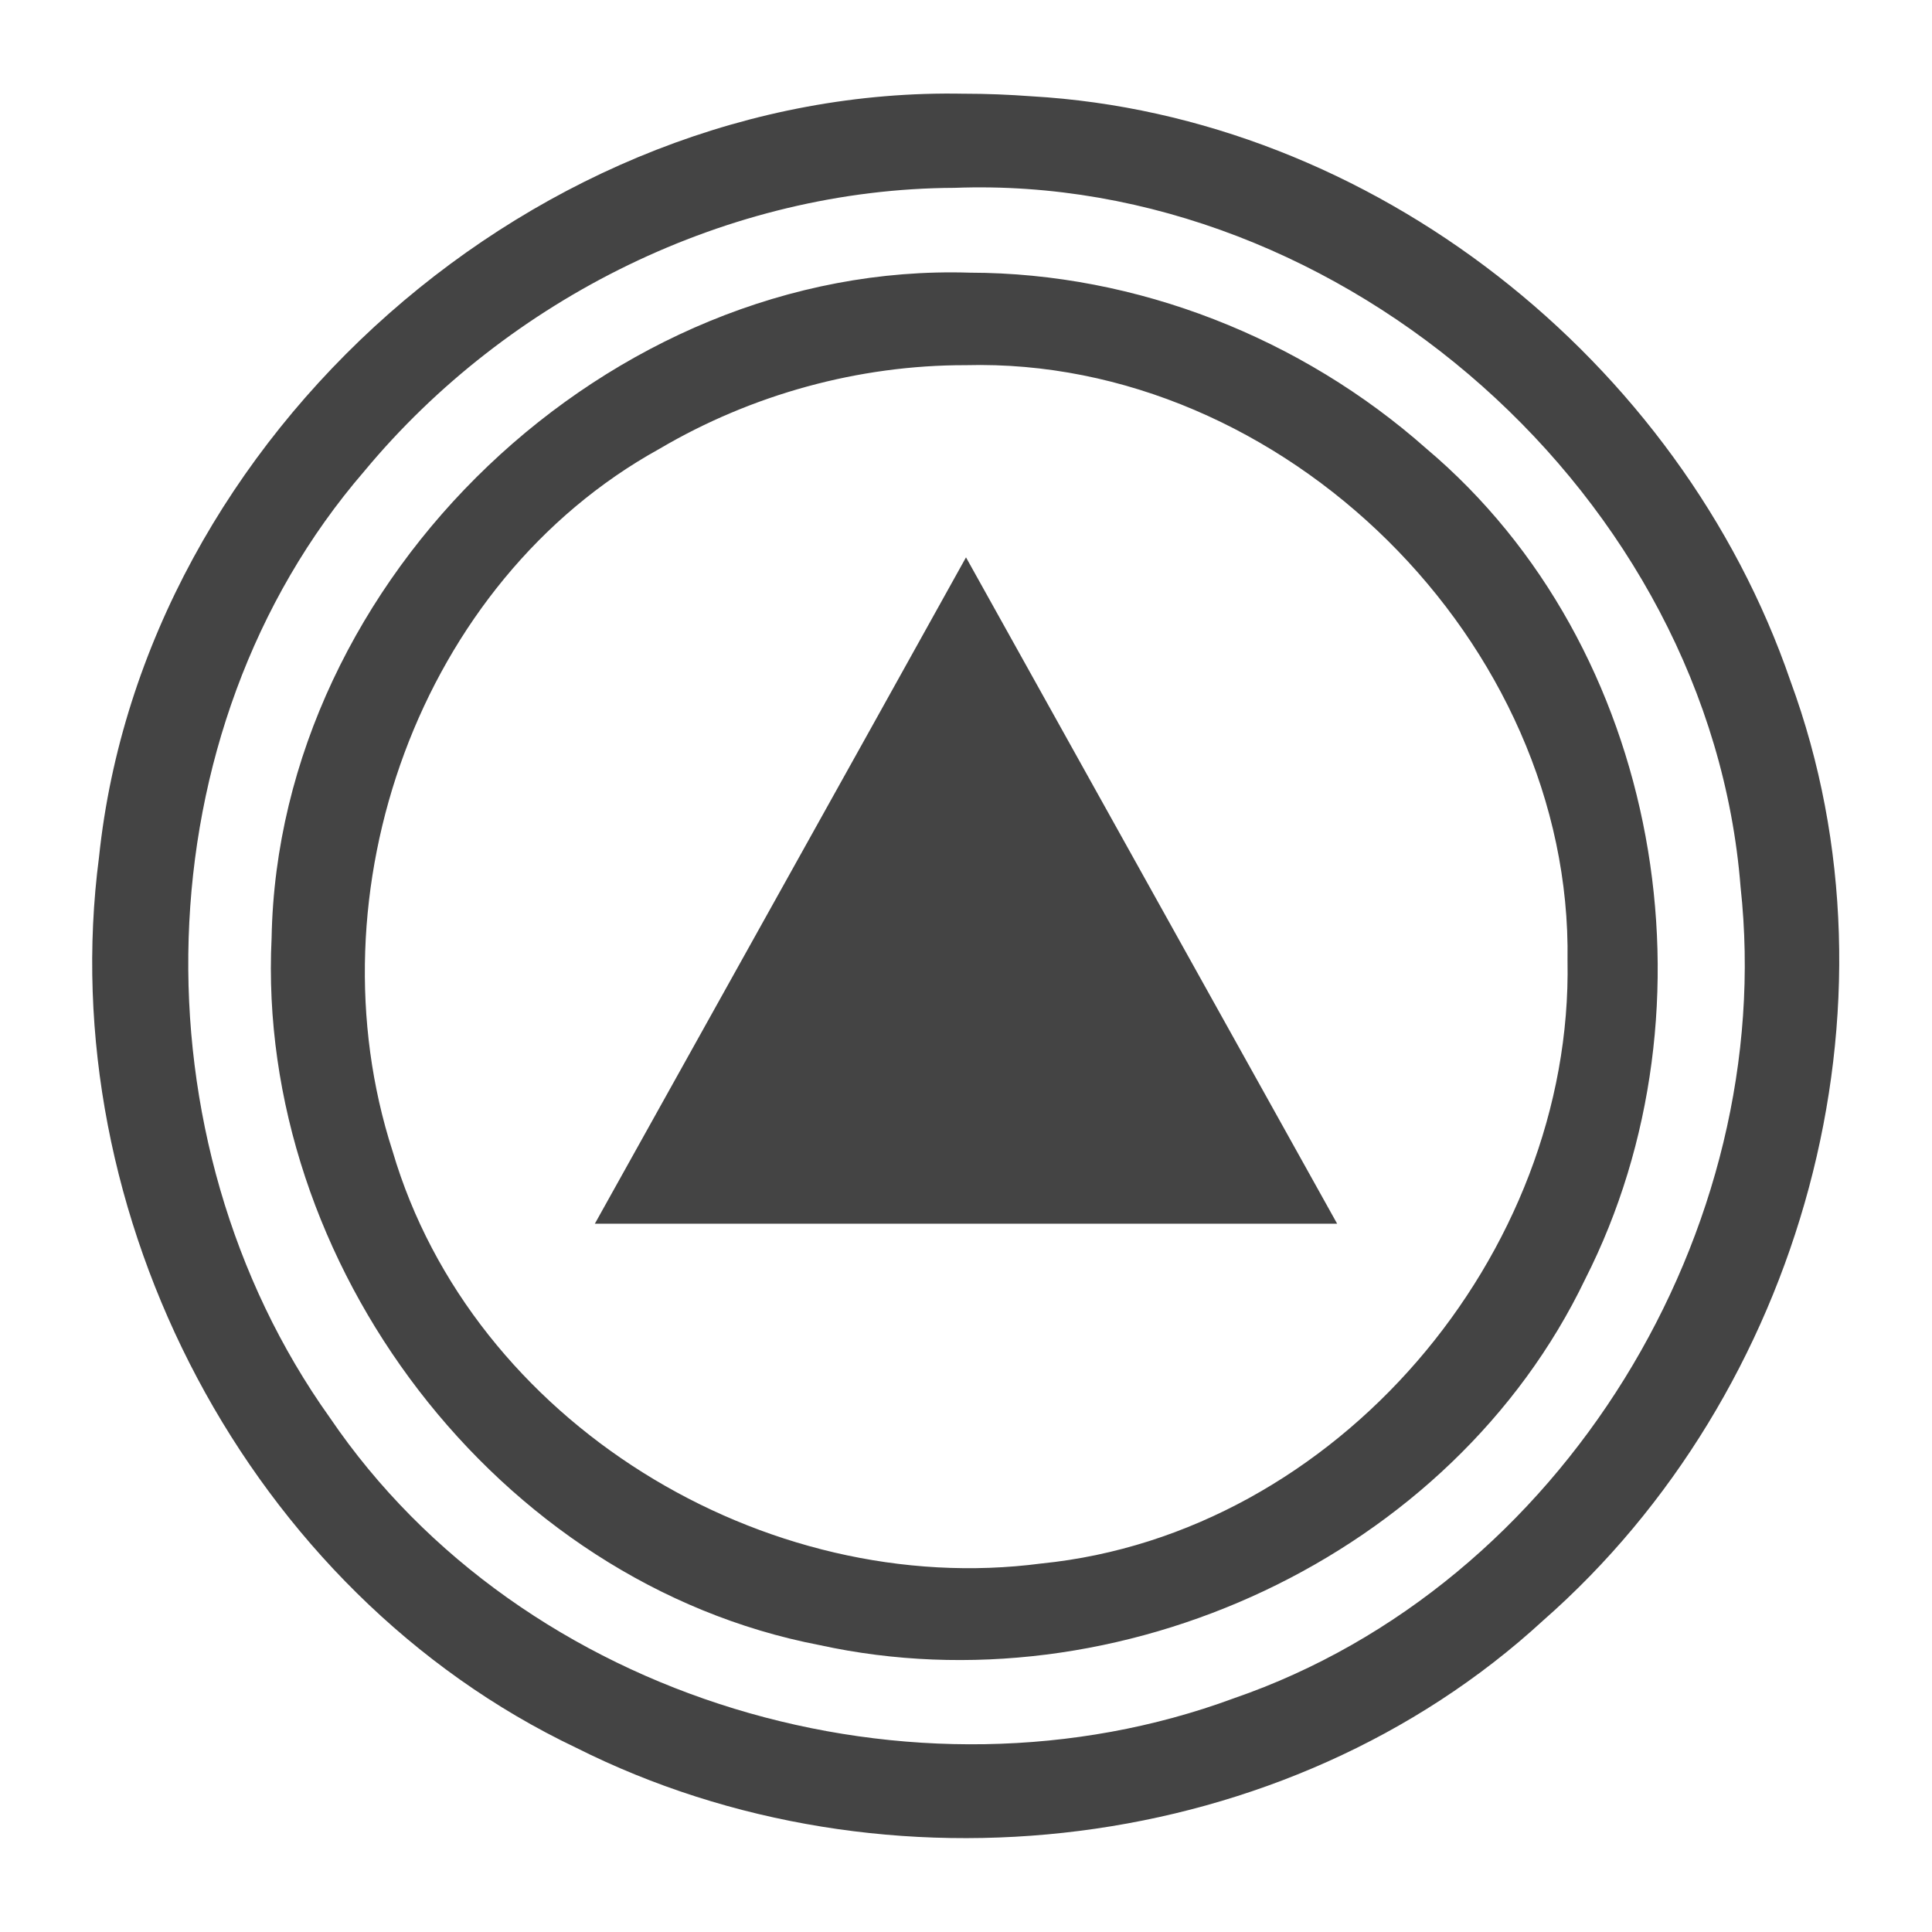 <?xml version="1.0" encoding="UTF-8" standalone="no"?>
<svg
   xmlns:dc="http://purl.org/dc/elements/1.1/"
   xmlns:cc="http://creativecommons.org/ns#"
   xmlns:rdf="http://www.w3.org/1999/02/22-rdf-syntax-ns#"
   xmlns:svg="http://www.w3.org/2000/svg"
   xmlns="http://www.w3.org/2000/svg"
   xmlns:sodipodi="http://sodipodi.sourceforge.net/DTD/sodipodi-0.dtd"
   xmlns:inkscape="http://www.inkscape.org/namespaces/inkscape"
   inkscape:version="1.0 (6e3e5246a0, 2020-05-07)"
   sodipodi:docname="signal-throw-event.svg"
   id="svg4"
   version="1.1"
   viewBox="0 0 2048 2048"
   preserveAspectRatio="xMidYMid meet"
   style="-ms-transform: rotate(360deg); -webkit-transform: rotate(360deg); transform: rotate(360deg);"
   height="32"
   width="32"
   focusable="false"
   aria-hidden="true">
  <defs
     id="defs8" />
  <sodipodi:namedview
     inkscape:current-layer="svg4"
     inkscape:window-maximized="1"
     inkscape:window-y="27"
     inkscape:window-x="67"
     inkscape:cy="16"
     inkscape:cx="16"
     inkscape:zoom="27.4375"
     showgrid="false"
     id="namedview6"
     inkscape:window-height="1025"
     inkscape:window-width="1853"
     inkscape:pageshadow="2"
     inkscape:pageopacity="0"
     guidetolerance="10"
     gridtolerance="10"
     objecttolerance="10"
     borderopacity="1"
     bordercolor="#666666"
     pagecolor="#ffffff" />
  <path
     style="fill:#444444;fill-opacity:1"
     id="path2"
     fill="black"
     d="M1022.25 99.36C571.973 90.17 151.801 460.306 104.963 908.553c-49.497 379.097 158.63 778.958 505.847 944.173c327.865 164.75 753.014 115.136 1024.928-134.893c274.592-240.828 389.318-650.625 262.28-995.771c-116.8-340.193-443.475-599.288-804.797-620.012c-23.612-1.742-47.291-2.71-70.97-2.71zm-10.482 99.762c412.892-15.548 800.952 328.747 833.307 741.03c39.736 363.608-189.04 740.296-537.189 860.124c-338.432 125.14-753.857 3.483-958.257-297.534c-209.788-293.858-201.456-727.62 36.58-1003.309c152.352-183.51 386.115-299.42 625.559-300.31zm16.396 89.922c-381.953-12.152-733.35 323.184-740.25 705.155c-16.837 345.166 238.98 683.897 580.72 749.641c316.644 69.314 670.444-93.357 811.717-387.882c146.108-287.647 80.764-670.44-168.525-880.558c-132.09-117.003-306.805-186.162-483.662-186.356zm-4.494 98.05c336.708-8.902 643.367 294.109 637.967 631.148c5.952 311.573-244.82 607.695-557.658 639.11c-293.716 38.566-603.396-149.773-687.84-437.11c-88.514-273.762 27.778-603.496 282.866-744.455c97.803-57.616 211.099-88.877 324.665-88.693zm.33 203.722C893.112 826.42 761.666 1061.713 630.561 1297.19h786.875l-393.438-706.374z" />
</svg>
